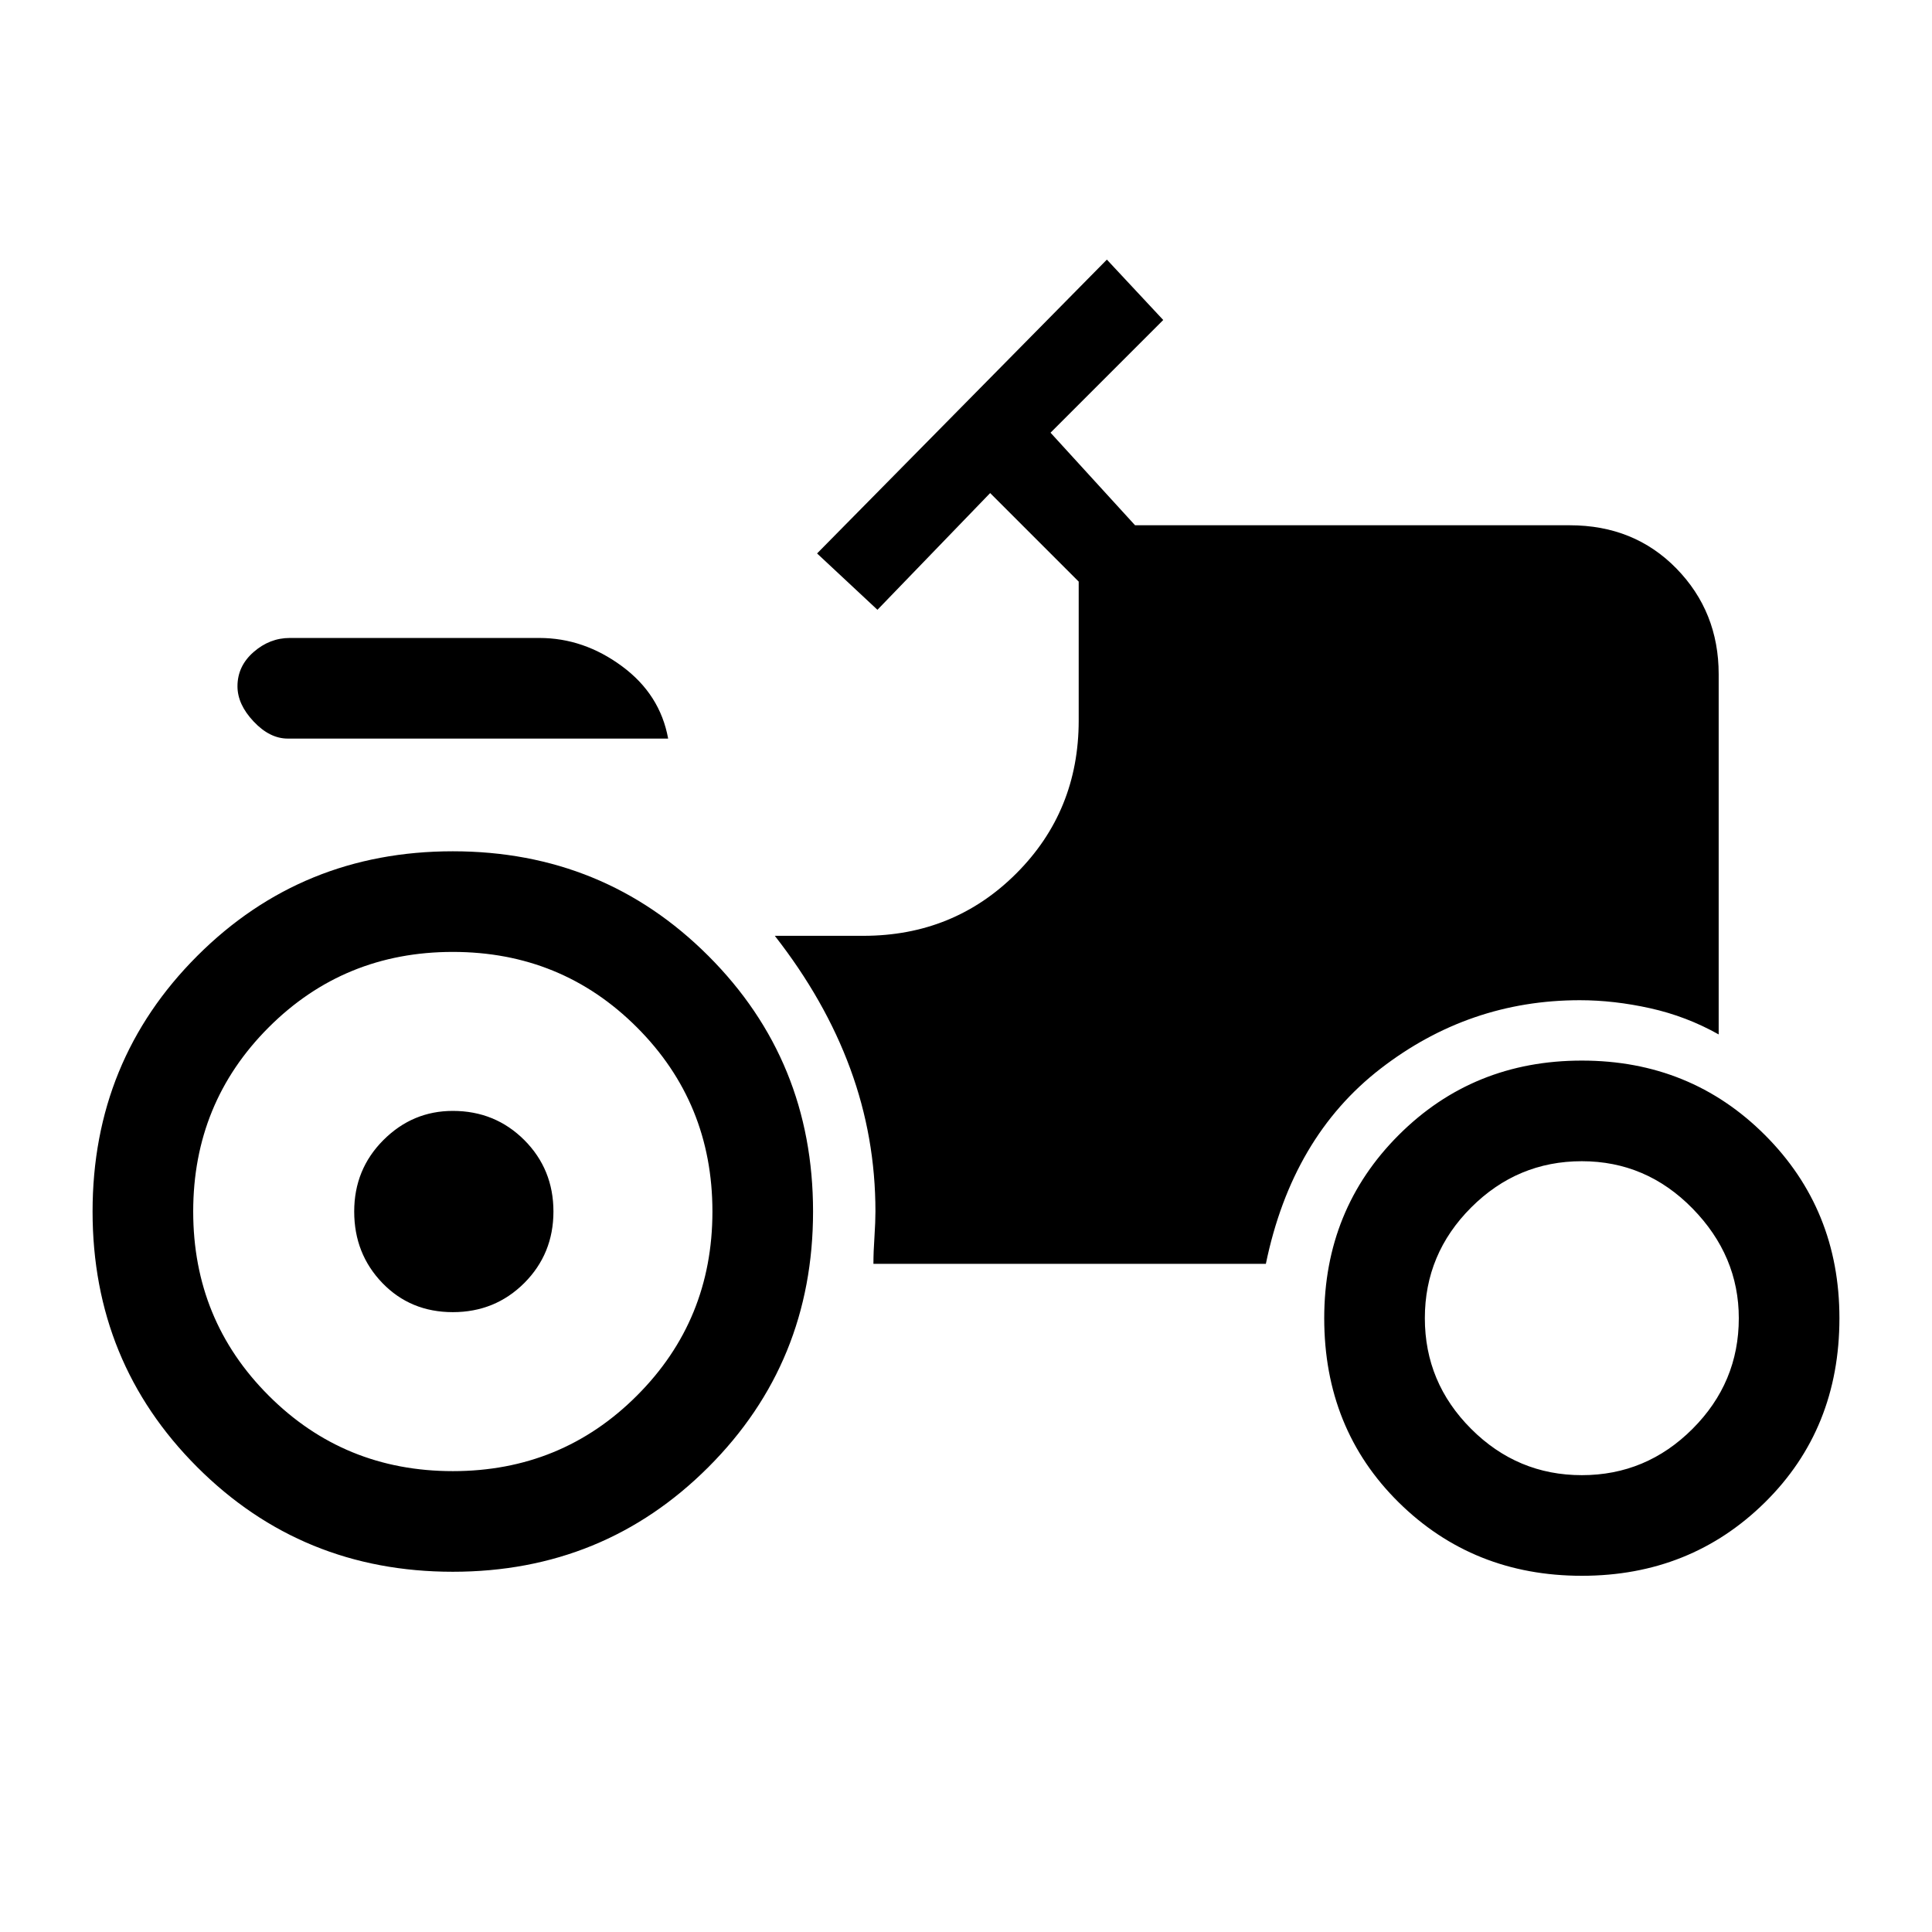 <svg xmlns="http://www.w3.org/2000/svg" height="24" width="24"><path d="M3.575 9.175q-.225 0-.425-.213-.2-.212-.2-.437 0-.25.2-.425t.45-.175h3.1q.55 0 1.025.35.475.35.575.9Zm2.05 9.1q1.35 0 2.287-.938.938-.937.938-2.287 0-1.35-.938-2.288-.937-.937-2.287-.937-1.35 0-2.287.937Q2.4 13.7 2.4 15.05q0 1.35.938 2.287.937.938 2.287.938Zm14.025.05q.8 0 1.375-.575t.575-1.375q0-.775-.575-1.363-.575-.587-1.375-.587T18.275 15q-.575.575-.575 1.375t.575 1.375q.575.575 1.375.575ZM5.625 16.3q-.525 0-.875-.362-.35-.363-.35-.888t.363-.888q.362-.362.862-.362.525 0 .888.362.362.363.362.888t-.362.888q-.363.362-.888.362Zm14.025 3.275q-1.35 0-2.275-.912-.925-.913-.925-2.288 0-1.35.925-2.275.925-.925 2.275-.925 1.35 0 2.275.925.925.925.925 2.275 0 1.375-.925 2.288-.925.912-2.275.912Zm-14.025-.05q-1.875 0-3.175-1.3-1.3-1.3-1.3-3.175 0-1.875 1.3-3.175 1.3-1.3 3.175-1.3 1.875 0 3.175 1.3 1.3 1.3 1.3 3.175 0 1.875-1.3 3.175-1.3 1.3-3.175 1.3ZM10.85 15.7q0-.15.013-.338.012-.187.012-.312 0-.925-.313-1.775-.312-.85-.937-1.65h1.1q1.125 0 1.9-.775.775-.775.775-1.9V7.225l-1.1-1.1-1.4 1.45-.75-.7 3.6-3.65.7.75-1.4 1.4 1.05 1.15h5.4q.8 0 1.325.537.525.538.525 1.313v4.475q-.4-.225-.85-.325-.45-.1-.875-.1-1.375 0-2.475.85T15.725 15.7Z"/></svg>
